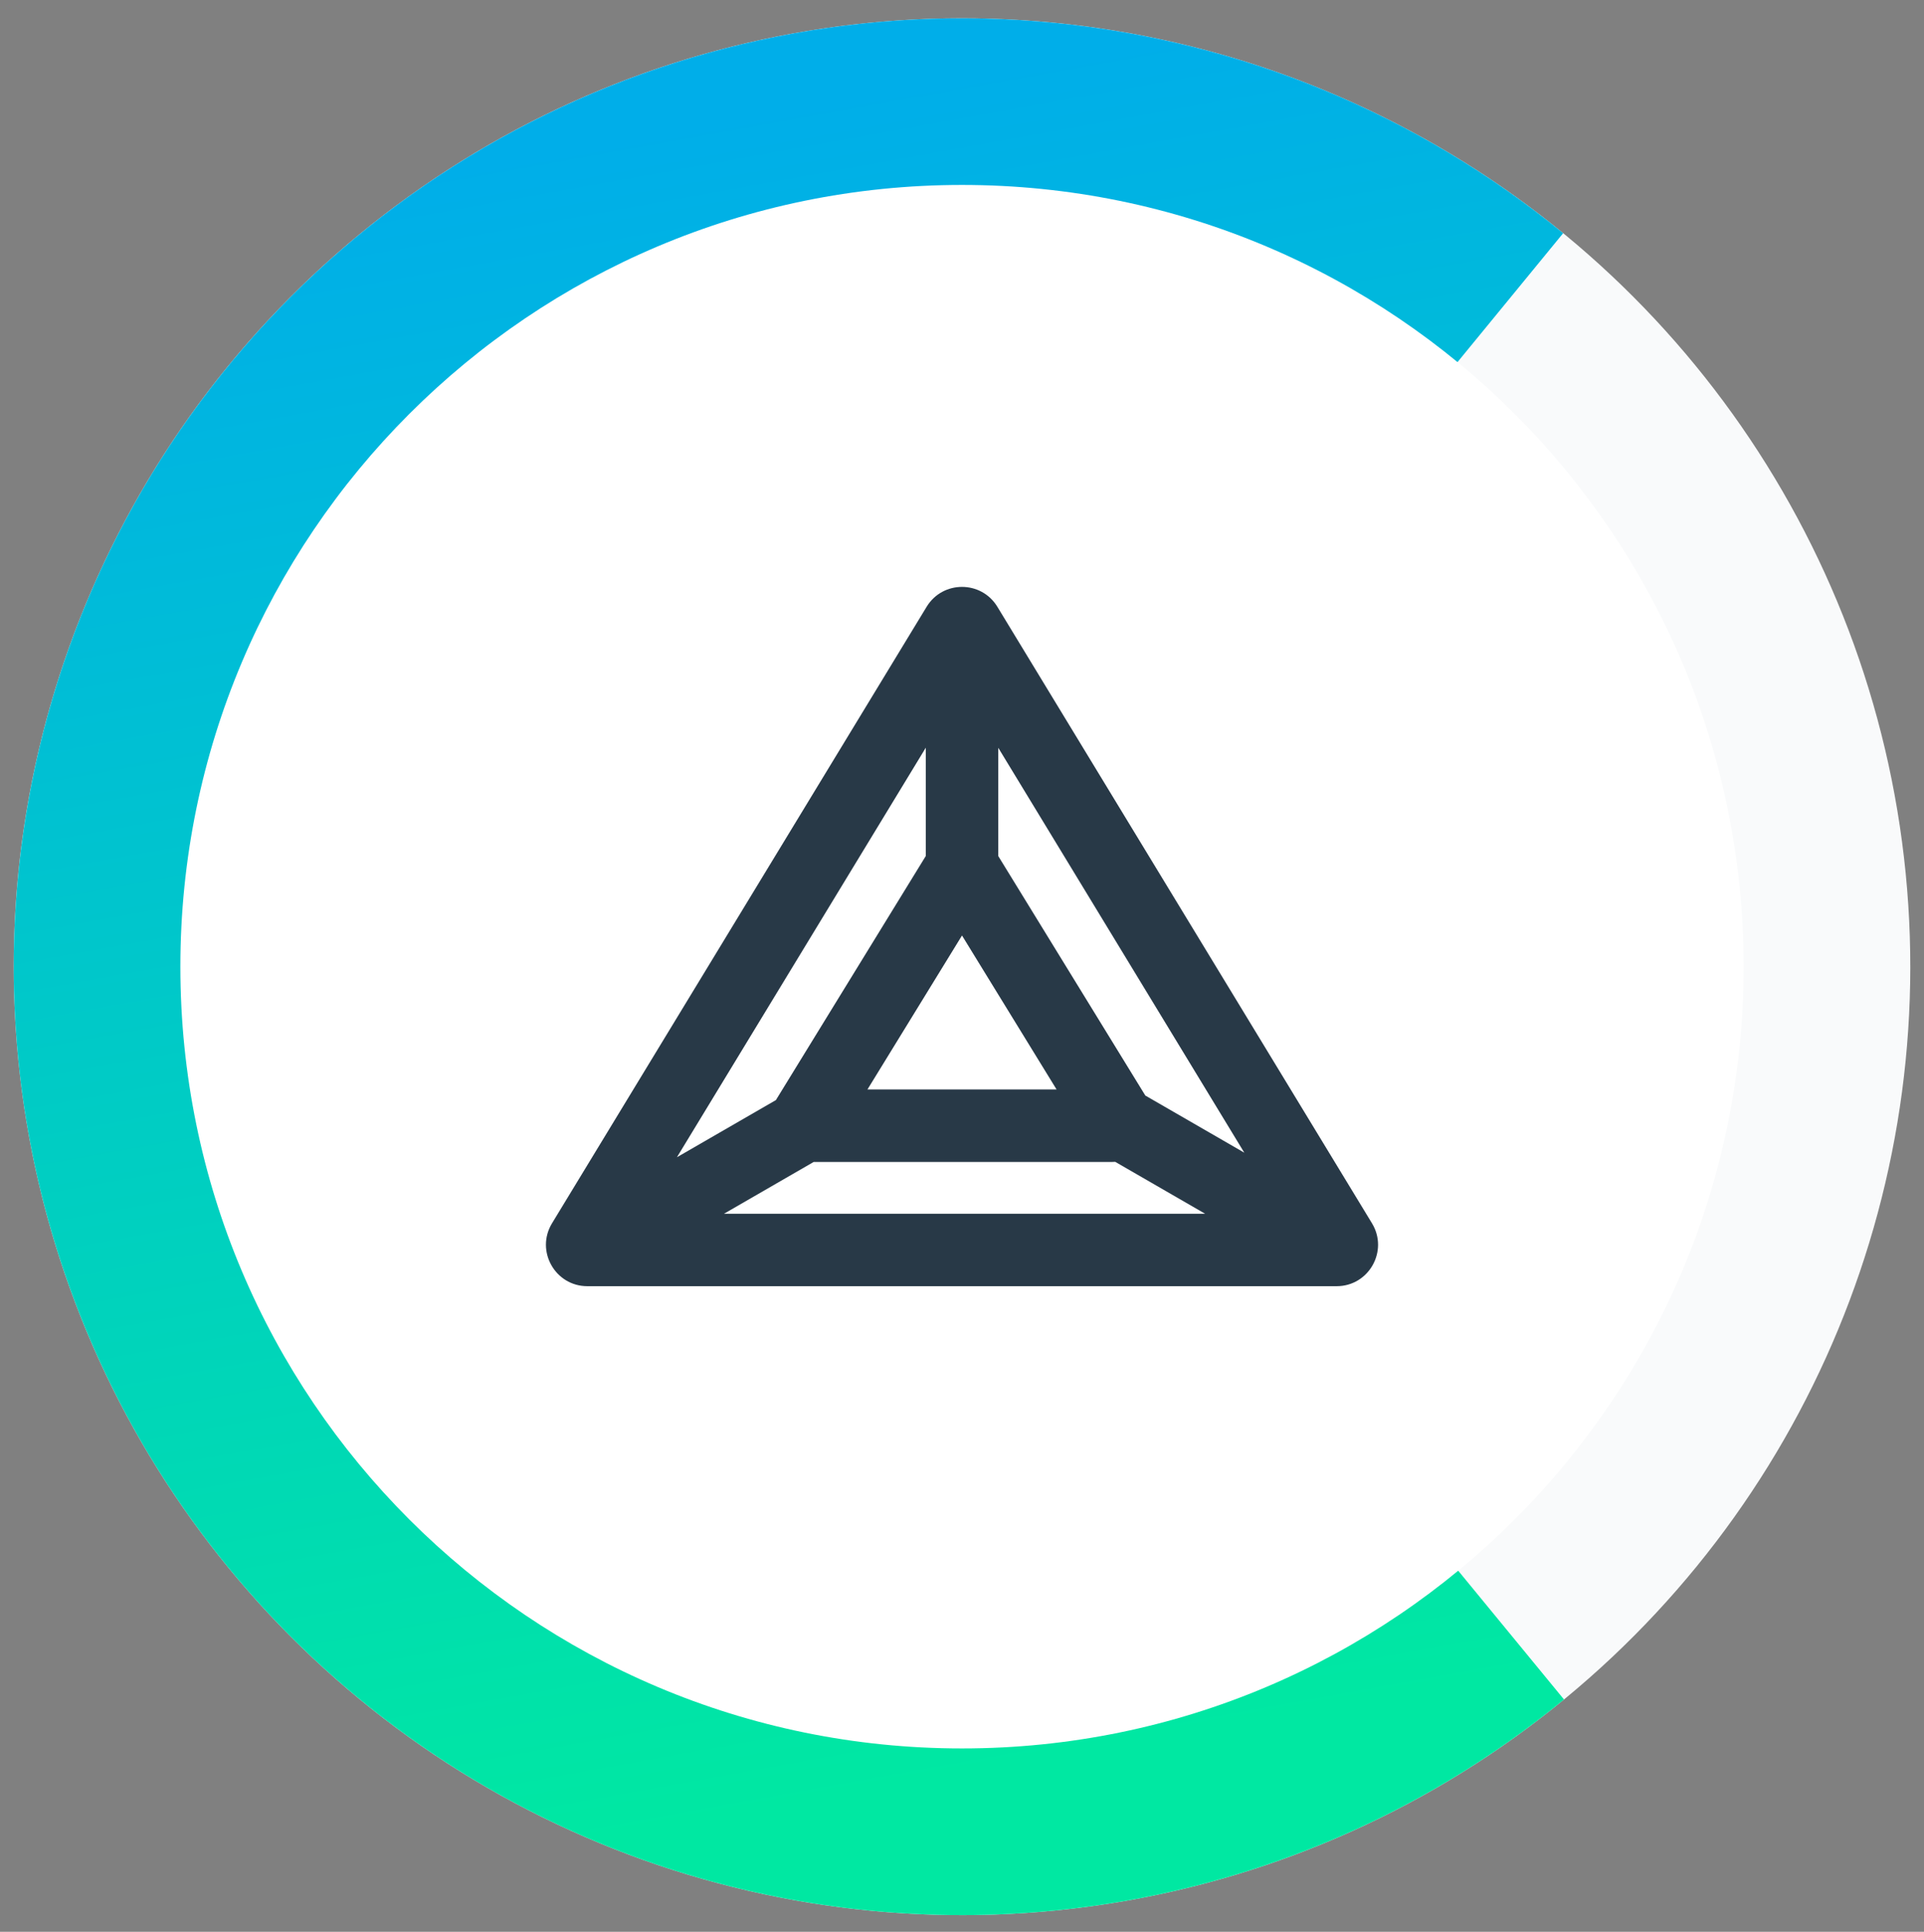 <svg width="256" height="257" viewBox="0 0 256 257" fill="none" xmlns="http://www.w3.org/2000/svg">
<rect x="0" y="0" width="256" height="257" fill="#808080" stroke="none"/>
<g clip-path="url(#clip0)">
<circle cx="128" cy="128.604" r="126.175" transform="rotate(-5.658 128 128.604)" fill="#F9FAFB"/>
<path d="M208.101 226.092C188.82 241.934 165.274 251.703 140.44 254.164C107.14 257.463 73.892 247.399 48.012 226.185C22.132 204.971 5.74 174.345 2.44 141.044C-0.02 116.211 4.939 91.206 16.689 69.191C28.44 47.175 46.456 29.139 68.457 17.363C90.459 5.586 115.458 0.598 140.294 3.03C165.131 5.462 188.688 15.203 207.988 31.023L182.537 62.072C169.378 51.285 153.316 44.643 136.382 42.985C119.449 41.327 102.404 44.728 87.403 52.758C72.401 60.787 60.118 73.085 52.106 88.095C44.094 103.105 40.714 120.154 42.391 137.086C44.641 159.791 55.818 180.672 73.463 195.136C91.109 209.6 113.777 216.463 136.482 214.213C153.414 212.535 169.468 205.875 182.614 195.073L208.101 226.092Z" fill="url(#paint0_linear)"/>
<path d="M128 232.604C185.438 232.604 232 186.042 232 128.604C232 71.166 185.438 24.604 128 24.604C70.562 24.604 24 71.166 24 128.604C24 186.042 70.562 232.604 128 232.604Z" fill="white"/>
<path fill-rule="evenodd" clip-rule="evenodd" d="M123.185 99.466L90.07 153.954L103.242 146.349C103.273 146.295 103.305 146.242 103.337 146.189L123.185 113.874V99.466ZM160.345 161.469H96.336L108.266 154.581H147.971C148.112 154.581 148.252 154.576 148.389 154.566L160.345 161.469ZM165.562 153.348L132.826 99.483V113.887L152.393 145.746L165.562 153.348ZM132.708 80.726C130.562 77.195 125.438 77.195 123.292 80.726L73.45 162.739C71.218 166.411 73.861 171.11 78.157 171.11H177.843C182.139 171.11 184.782 166.411 182.55 162.739L132.708 80.726ZM128.001 124.453L115.418 144.94H140.584L128.001 124.453Z" fill="#283947"/>
</g>
<defs>
<linearGradient id="paint0_linear" x1="96.456" y1="15.572" x2="136.022" y2="234.931" gradientUnits="userSpaceOnUse">
<stop stop-color="#00AEE9"/>
<stop offset="1" stop-color="#00E8A2"/>
</linearGradient>
<clipPath id="clip0">
<rect y="0.604" width="256" height="256" fill="white"/>
</clipPath>
</defs>
</svg>

